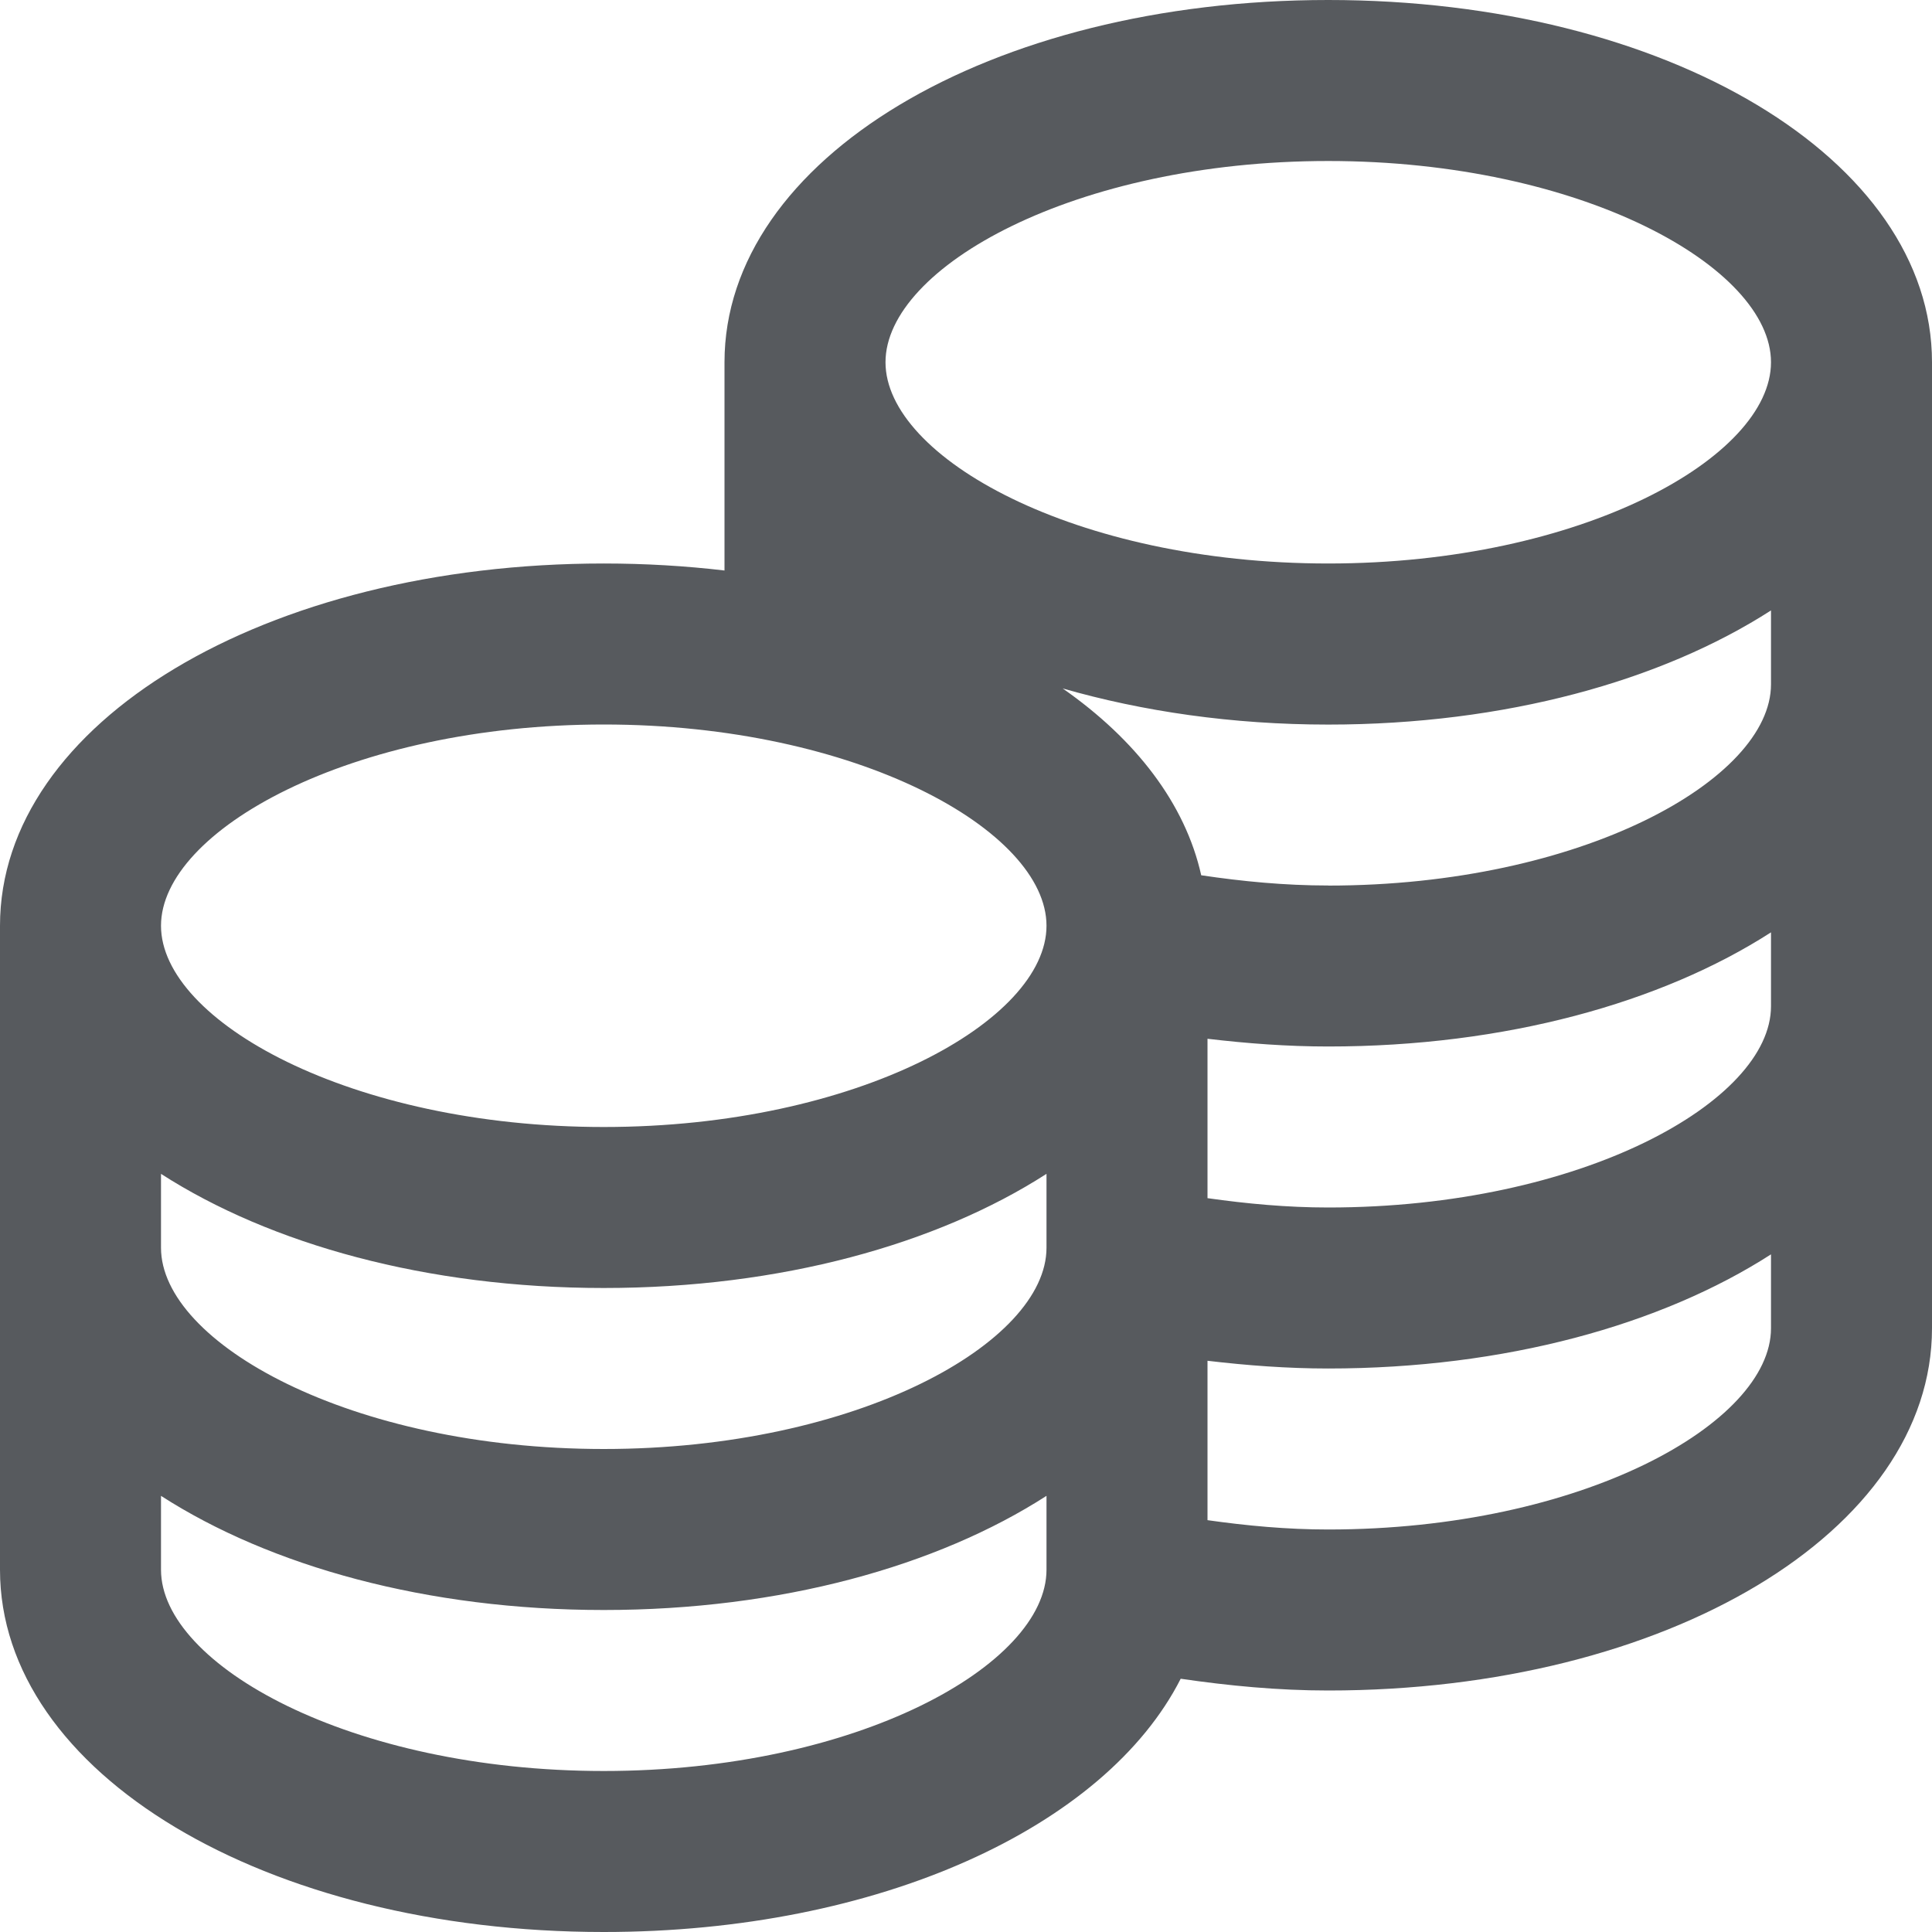 <svg width="512" height="512" viewBox="0 0 512 512" fill="none" xmlns="http://www.w3.org/2000/svg">
<g clip-path="url(#clip0_3603_23)">
<path d="M352 0C262.272 0 192 42.176 192 96V151.189C181.675 149.973 170.987 149.333 160 149.333C70.272 149.333 0 191.509 0 245.333V416C0 469.824 70.272 512 160 512C232.875 512 292.928 484.181 312.896 444.885C325.632 446.741 338.645 448 352 448C441.728 448 512 405.824 512 352V96C512 42.176 441.728 0 352 0ZM352 42.667C419.157 42.667 469.333 70.827 469.333 96C469.333 121.173 419.157 149.333 352 149.333C284.843 149.333 234.667 121.173 234.667 96C234.667 70.827 284.843 42.667 352 42.667ZM160 192C227.157 192 277.333 220.16 277.333 245.333C277.333 270.507 227.157 298.667 160 298.667C92.843 298.667 42.667 270.507 42.667 245.333C42.667 220.16 92.843 192 160 192ZM42.667 311.083C71.68 329.749 113.131 341.333 160 341.333C206.869 341.333 248.32 329.749 277.333 311.083V330.667C277.333 355.84 227.157 384 160 384C92.843 384 42.667 355.84 42.667 330.667V311.083ZM160 469.333C92.843 469.333 42.667 441.173 42.667 416V396.416C71.68 415.083 113.131 426.667 160 426.667C206.869 426.667 248.32 415.083 277.333 396.416V416C277.333 441.173 227.157 469.333 160 469.333ZM352 405.333C341.035 405.333 330.411 404.331 320 402.859V360.619C330.496 361.856 341.12 362.667 352 362.667C398.869 362.667 440.32 351.083 469.333 332.416V352C469.333 377.173 419.157 405.333 352 405.333ZM352 320C341.035 320 330.411 318.997 320 317.525V275.285C330.496 276.523 341.12 277.333 352 277.333C398.869 277.333 440.32 265.749 469.333 247.083V266.667C469.333 291.84 419.157 320 352 320ZM352 234.667C340.437 234.667 329.259 233.579 318.336 231.957C314.112 213.035 301.077 196.032 281.621 182.443C302.784 188.523 326.549 192.021 352 192.021C398.869 192.021 440.32 180.437 469.333 161.771V181.355C469.333 206.528 419.157 234.688 352 234.688V234.667Z" fill="#575A5E"/>
</g>
<defs>
<clipPath id="clip0_3603_23">
<rect width="512" height="512" fill="white"/>
</clipPath>
</defs>
</svg>

